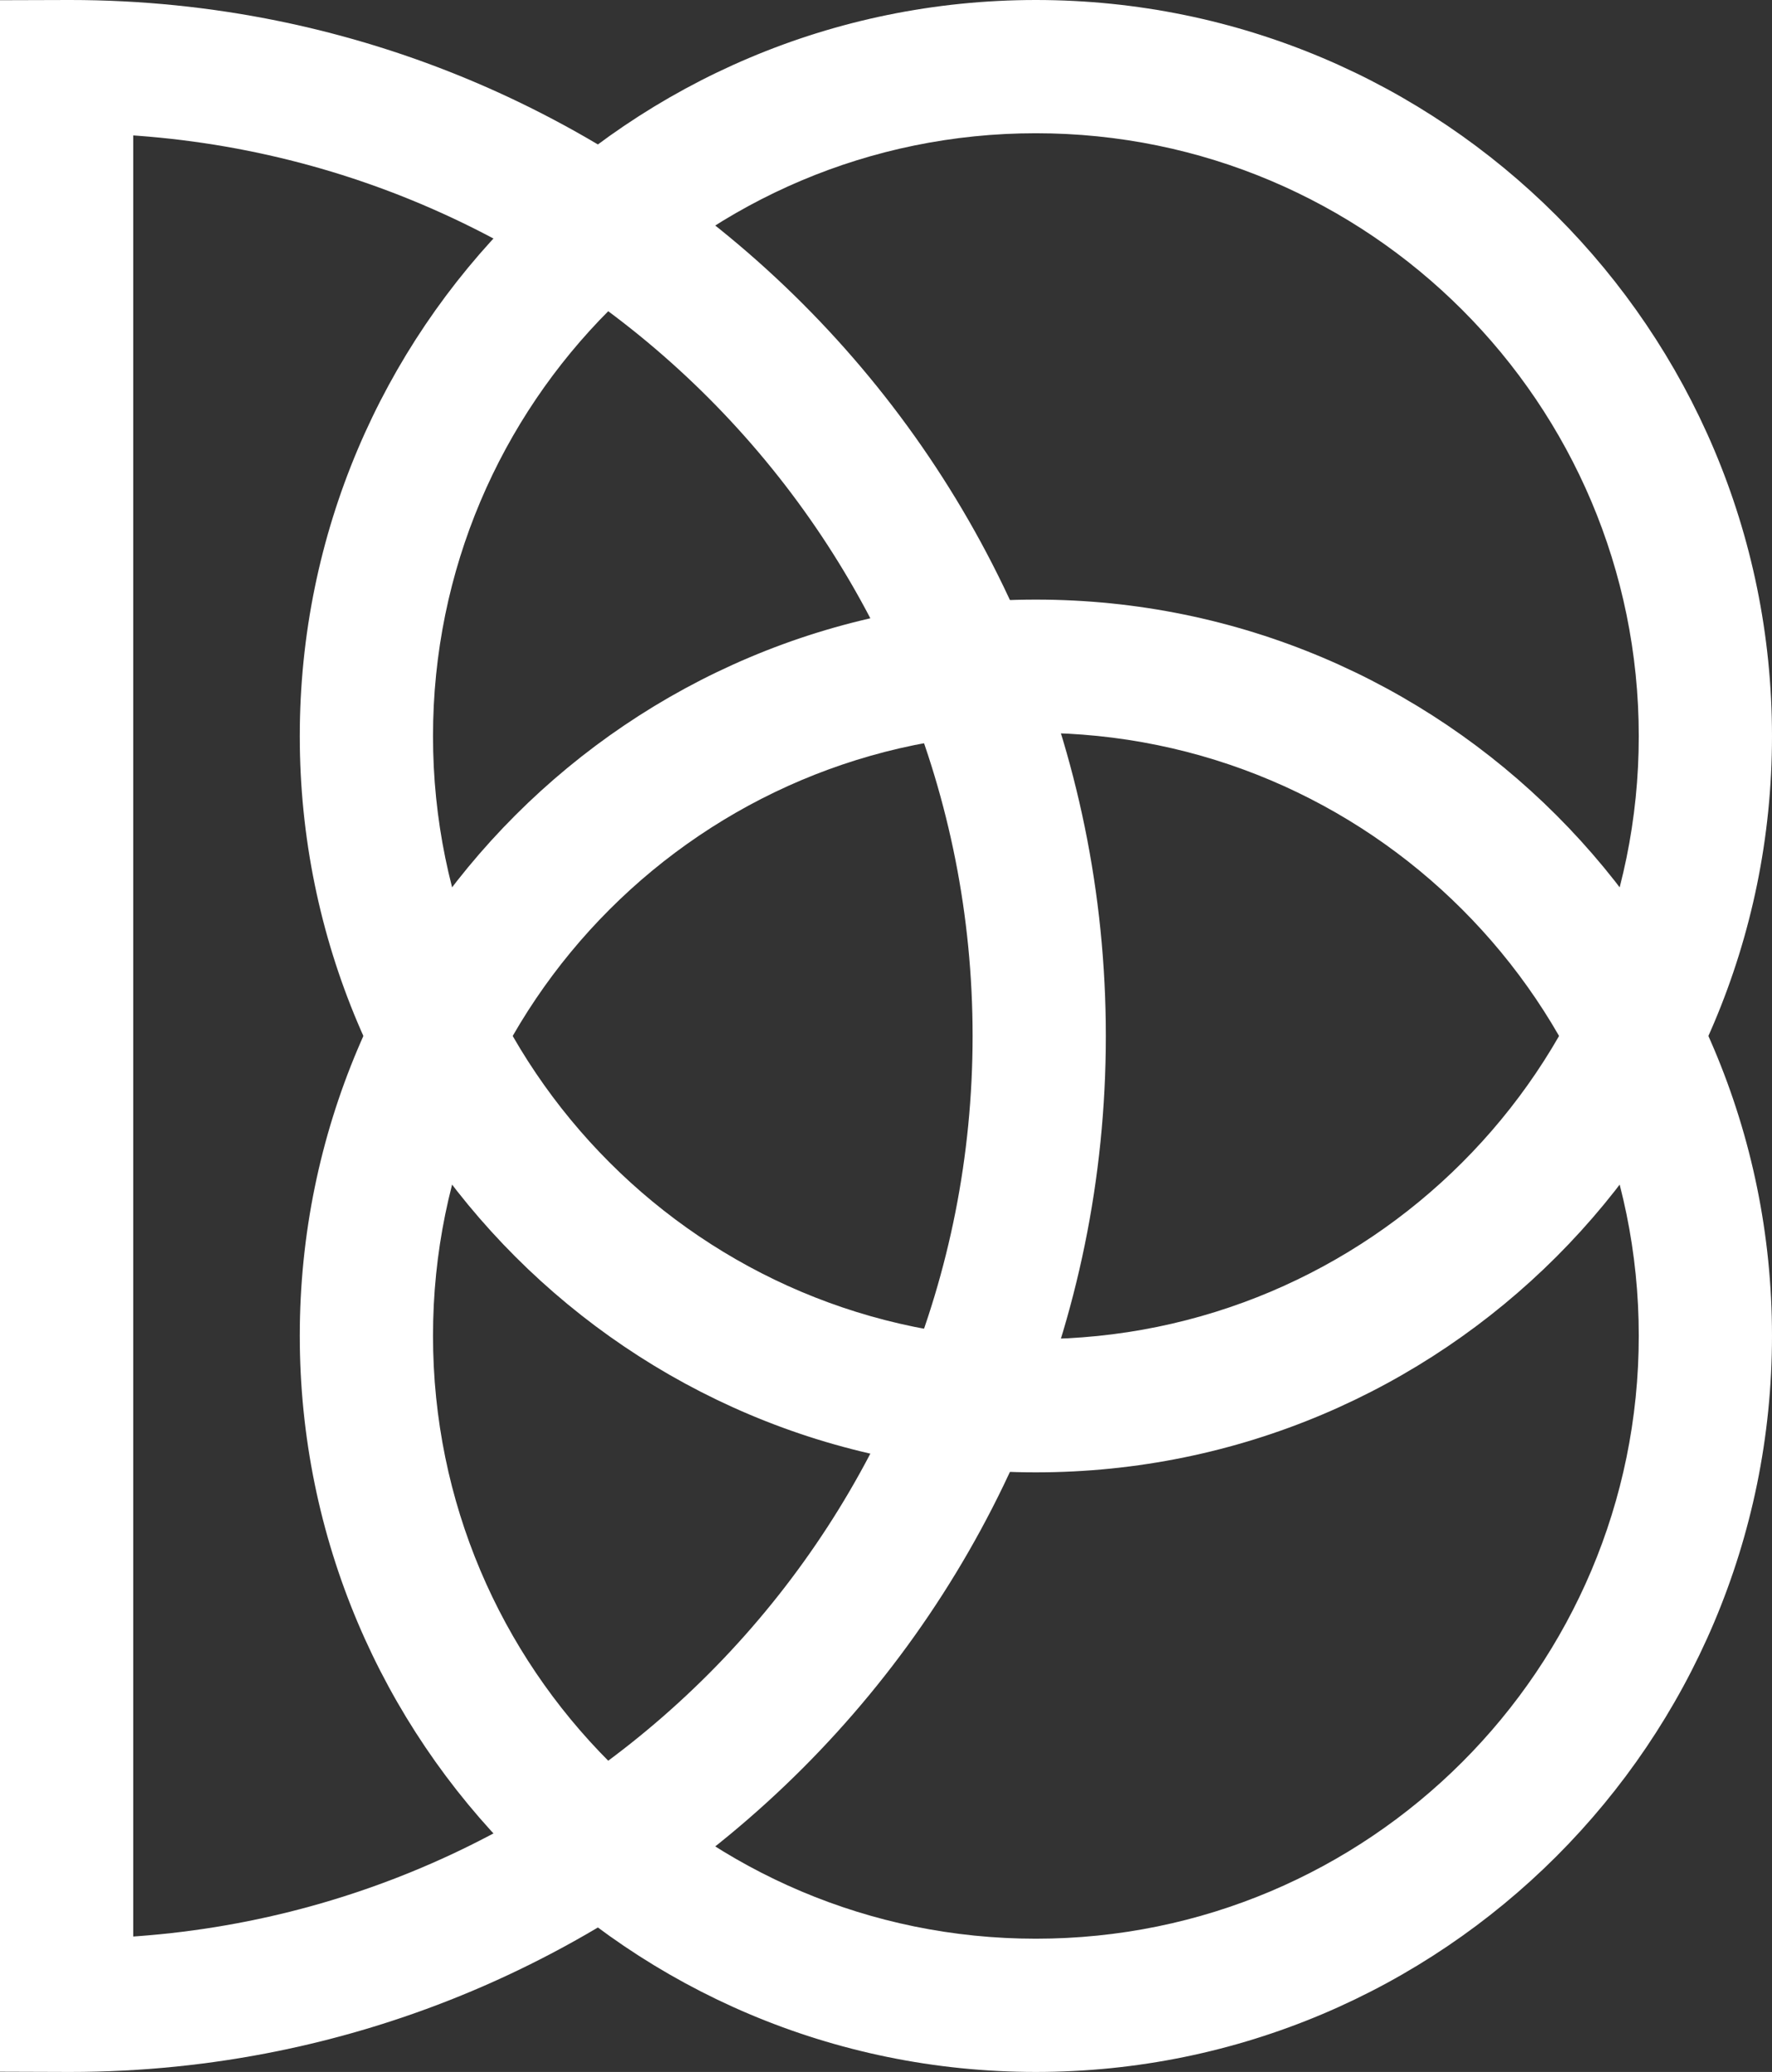 <?xml version="1.0" encoding="UTF-8"?>
<svg width="266px" height="311px" viewBox="0 0 266 311" version="1.1" xmlns="http://www.w3.org/2000/svg" xmlns:xlink="http://www.w3.org/1999/xlink">
    <rect x="0" y="0" width="266" height="311" fill="#333333" stroke="none"/>
    <!-- Generator: Sketch 50.2 (55047) - http://www.bohemiancoding.com/sketch -->
    <title>Group Copy</title>
    <desc>Created with Sketch.</desc>
    <defs></defs>
    <g id="Page-1" stroke="none" stroke-width="1" fill="none" fill-rule="evenodd">
        <g id="Group-Copy" transform="translate(5, 5)" fill="#FFFFFF" fill-rule="nonzero" stroke="#FFFFFF" stroke-width="5">
            <path d="M143.5,288.326 L143.5,12.674 C70.377,16.325 12.5,76.796 12.5,150.5 C12.5,224.204 70.377,284.675 143.5,288.326 Z M158.5,303.477 L151.023,303.499 C150.842,303.5 150.668,303.5 150.5,303.5 C66,303.5 -2.5,235 -2.5,150.5 C-2.5,66 66,-2.5 150.5,-2.5 C150.675,-2.5 150.85,-2.5 151.025,-2.499 L158.5,-2.474 L158.5,303.477 Z" id="Combined-Shape" transform="translate(78, 150.5) rotate(-180) translate(-78, -150.5) "></path>
            <path d="M150.5,213.5 C90.853,213.5 42.5,165.147 42.5,105.5 C42.5,45.853 90.853,-2.5 150.5,-2.5 C210.147,-2.5 258.5,45.853 258.5,105.5 C258.5,165.147 210.147,213.5 150.5,213.5 Z M150.5,198.5 C201.862,198.5 243.5,156.862 243.5,105.5 C243.5,54.138 201.862,12.5 150.5,12.5 C99.138,12.5 57.5,54.138 57.5,105.5 C57.5,156.862 99.138,198.5 150.5,198.5 Z" id="Oval-4"></path>
            <path d="M150.5,303.5 C90.853,303.5 42.5,255.147 42.5,195.5 C42.5,135.853 90.853,87.5 150.5,87.5 C210.147,87.5 258.5,135.853 258.5,195.5 C258.5,255.147 210.147,303.5 150.5,303.5 Z M150.5,288.5 C201.862,288.5 243.5,246.862 243.5,195.5 C243.5,144.138 201.862,102.5 150.5,102.5 C99.138,102.5 57.5,144.138 57.5,195.5 C57.5,246.862 99.138,288.5 150.5,288.5 Z" id="Oval-4-Copy"></path>
        </g>
    </g>
</svg>